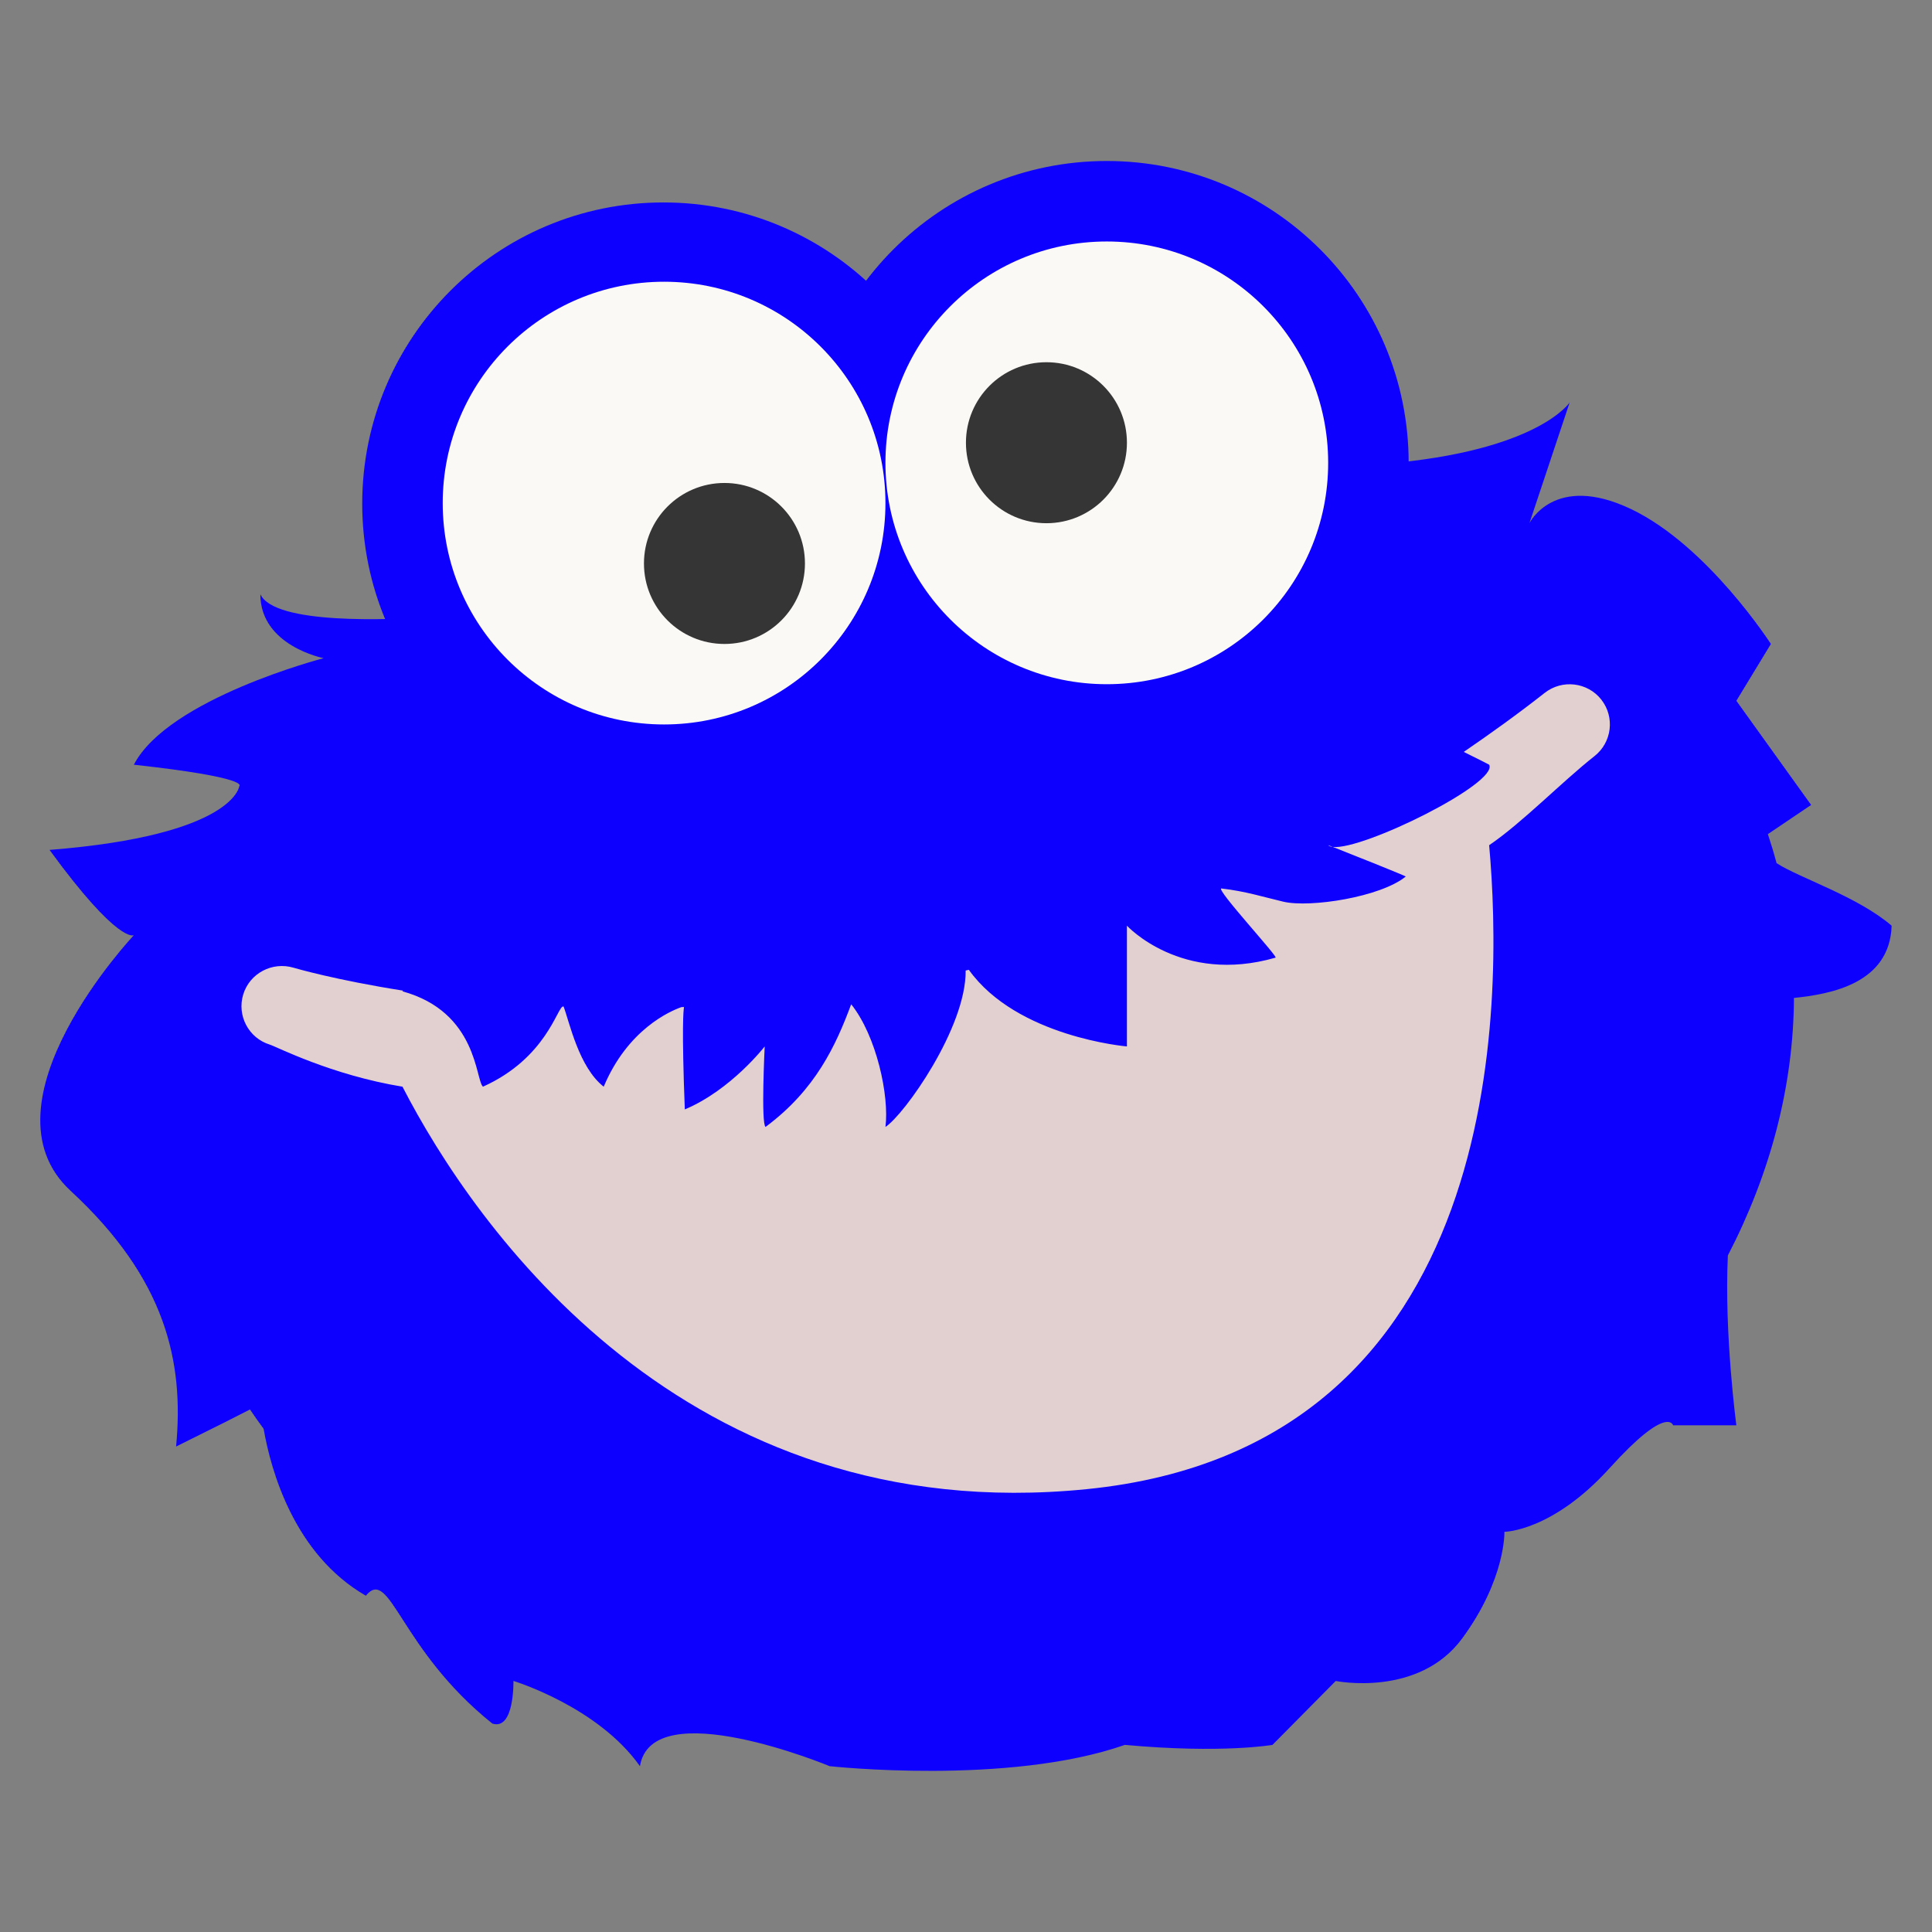 <svg xmlns="http://www.w3.org/2000/svg" xmlns:xlink="http://www.w3.org/1999/xlink" viewBox="0,0,256,256" width="240px" height="240px" fill-rule="evenodd"><rect x="0" y="0" width="256" height="256" fill="#808080" stroke="none"/><g fill="none" fill-rule="evenodd" stroke="none" stroke-width="1" stroke-linecap="butt" stroke-linejoin="miter" stroke-miterlimit="10" stroke-dasharray="" stroke-dashoffset="0" font-family="none" font-weight="none" font-size="none" text-anchor="none" style="mix-blend-mode: normal"><g transform="scale(5.333,5.333)"><path d="M34.39,11.524c3.822,-0.314 4.61,-1.524 4.61,-1.524l-1,3c0,0 0.615,-1.26 2.523,-0.353c1.907,0.908 3.477,3.353 3.477,3.353l-0.858,1.412l1.858,2.588l-1.075,0.725c0.079,0.237 0.151,0.477 0.216,0.721c0.573,0.371 2.012,0.826 2.859,1.554c-0.047,1.438 -1.514,1.701 -2.427,1.795c-0.011,2.201 -0.591,4.371 -1.642,6.398c-0.093,1.949 0.211,4.22 0.211,4.22h-1.572c0,0 -0.14,-0.524 -1.572,1.059c-1.432,1.583 -2.619,1.588 -2.619,1.588c0,0 0.036,1.171 -1.048,2.647c-1.083,1.476 -3.143,1.059 -3.143,1.059l-1.572,1.588c0,0 -1.251,0.221 -3.667,0c-2.906,1.015 -7.334,0.529 -7.334,0.529c0,0 -4.415,-1.835 -4.715,0c-1.045,-1.482 -3.143,-2.118 -3.143,-2.118c0,0 0.028,1.237 -0.524,1.059c-2.313,-1.852 -2.536,-3.914 -3.143,-3.177c-1.781,-1.026 -2.359,-3.108 -2.54,-4.147c-0.117,-0.158 -0.23,-0.318 -0.339,-0.48c-0.269,0.14 -0.803,0.411 -1.836,0.921c0.202,-2.112 -0.259,-4.172 -2.62,-6.353c-2.361,-2.181 1.572,-6.353 1.572,-6.353c0,0 -0.373,0.245 -2.096,-2.118c4.603,-0.365 4.715,-1.588 4.715,-1.588c0,0 0.294,-0.208 -2.62,-0.529c0.848,-1.643 4.715,-2.647 4.715,-2.647c0,0 -1.575,-0.306 -1.572,-1.588c0.352,0.759 3.197,0.639 4.29,0.563c2.796,-2.212 6.32,-3.887 10.301,-4.707c4.777,-0.984 9.436,-0.575 13.33,0.903z" fill="#0e00ff"></path><path d="M16.485,5.03c-4.134,0 -7.485,3.351 -7.485,7.485c0,4.134 3.351,7.485 7.485,7.485c4.134,0 7.485,-3.351 7.485,-7.485c0,-4.134 -3.351,-7.485 -7.485,-7.485z" fill="#0e00ff"></path><path d="M27.5,4c-4.142,0 -7.5,3.358 -7.5,7.5c0,4.142 3.358,7.5 7.5,7.5c4.142,0 7.5,-3.358 7.5,-7.5c0,-4.142 -3.358,-7.5 -7.5,-7.5z" fill="#0e00ff"></path><path d="M16.5,7c-3.038,0 -5.5,2.462 -5.5,5.5c0,3.038 2.462,5.5 5.5,5.5c3.038,0 5.5,-2.462 5.5,-5.5c0,-3.038 -2.462,-5.5 -5.5,-5.5z" fill="#faf9f5"></path><path d="M27.5,6c-3.038,0 -5.5,2.462 -5.5,5.5c0,3.038 2.462,5.5 5.5,5.5c3.038,0 5.5,-2.462 5.5,-5.5c0,-3.038 -2.462,-5.5 -5.5,-5.5z" fill="#faf9f5"></path><path d="M26,9c-1.105,0 -2,0.895 -2,2c0,1.105 0.895,2 2,2c1.105,0 2,-0.895 2,-2c0,-1.105 -0.895,-2 -2,-2zM18,12c-1.105,0 -2,0.895 -2,2c0,1.105 0.895,2 2,2c1.105,0 2,-0.895 2,-2c0,-1.105 -0.895,-2 -2,-2z" fill="#353535"></path><path d="M39.786,17.382c-0.342,-0.434 -0.971,-0.506 -1.404,-0.168c-0.669,0.526 -1.34,1.007 -2.013,1.468c0.361,0.176 0.631,0.318 0.631,0.318c0.241,0.456 -3.141,2.131 -3.885,2.043c0.406,0.158 1.825,0.726 1.813,0.735c-0.623,0.51 -2.373,0.782 -3.04,0.626c-0.48,-0.112 -0.938,-0.26 -1.543,-0.329c-0.133,0.025 1.416,1.7 1.348,1.719c-2.34,0.676 -3.693,-0.794 -3.693,-0.794v3c0,0 -2.732,-0.23 -3.928,-1.904c-0.026,0.006 -0.053,0.012 -0.079,0.018c0.016,1.423 -1.533,3.593 -1.993,3.886c0.098,-0.768 -0.219,-2.256 -0.851,-3.048c-0.378,1.015 -0.881,2.123 -2.128,3.048c-0.116,-0.089 -0.021,-2 -0.021,-2c0,0 -0.835,1.082 -1.985,1.565c-0.079,-2.056 -0.035,-2.466 -0.019,-2.544c-0.022,0.001 -0.043,0.001 -0.065,0.002c-0.276,0.097 -1.332,0.549 -1.931,1.977c-0.619,-0.481 -0.855,-1.62 -0.997,-1.992c-0.005,0 -0.009,0 -0.013,-0.001c-0.144,0.008 -0.412,1.284 -1.99,1.993c-0.189,-0.162 -0.129,-1.856 -2.003,-2.37c0.003,-0.004 0.016,-0.011 0.021,-0.016c-1.689,-0.266 -2.684,-0.558 -2.724,-0.57c-0.527,-0.156 -1.087,0.135 -1.25,0.662c-0.162,0.527 0.133,1.087 0.661,1.249c0.168,0.052 1.524,0.754 3.295,1.045c1.781,3.46 7,11 17,10c10.478,-1.048 10.344,-12.157 10,-16c0.807,-0.545 1.814,-1.581 2.618,-2.214c0.434,-0.342 0.509,-0.971 0.168,-1.404z" fill="#e2d0d0"></path><path d="M33.115,21.043c-0.069,-0.027 -0.117,-0.045 -0.115,-0.043c0.024,0.024 0.064,0.037 0.115,0.043z" fill="#e2d0d0"></path><path d="M-1,-1h50v50h-50z" fill="none"></path></g></g></svg>